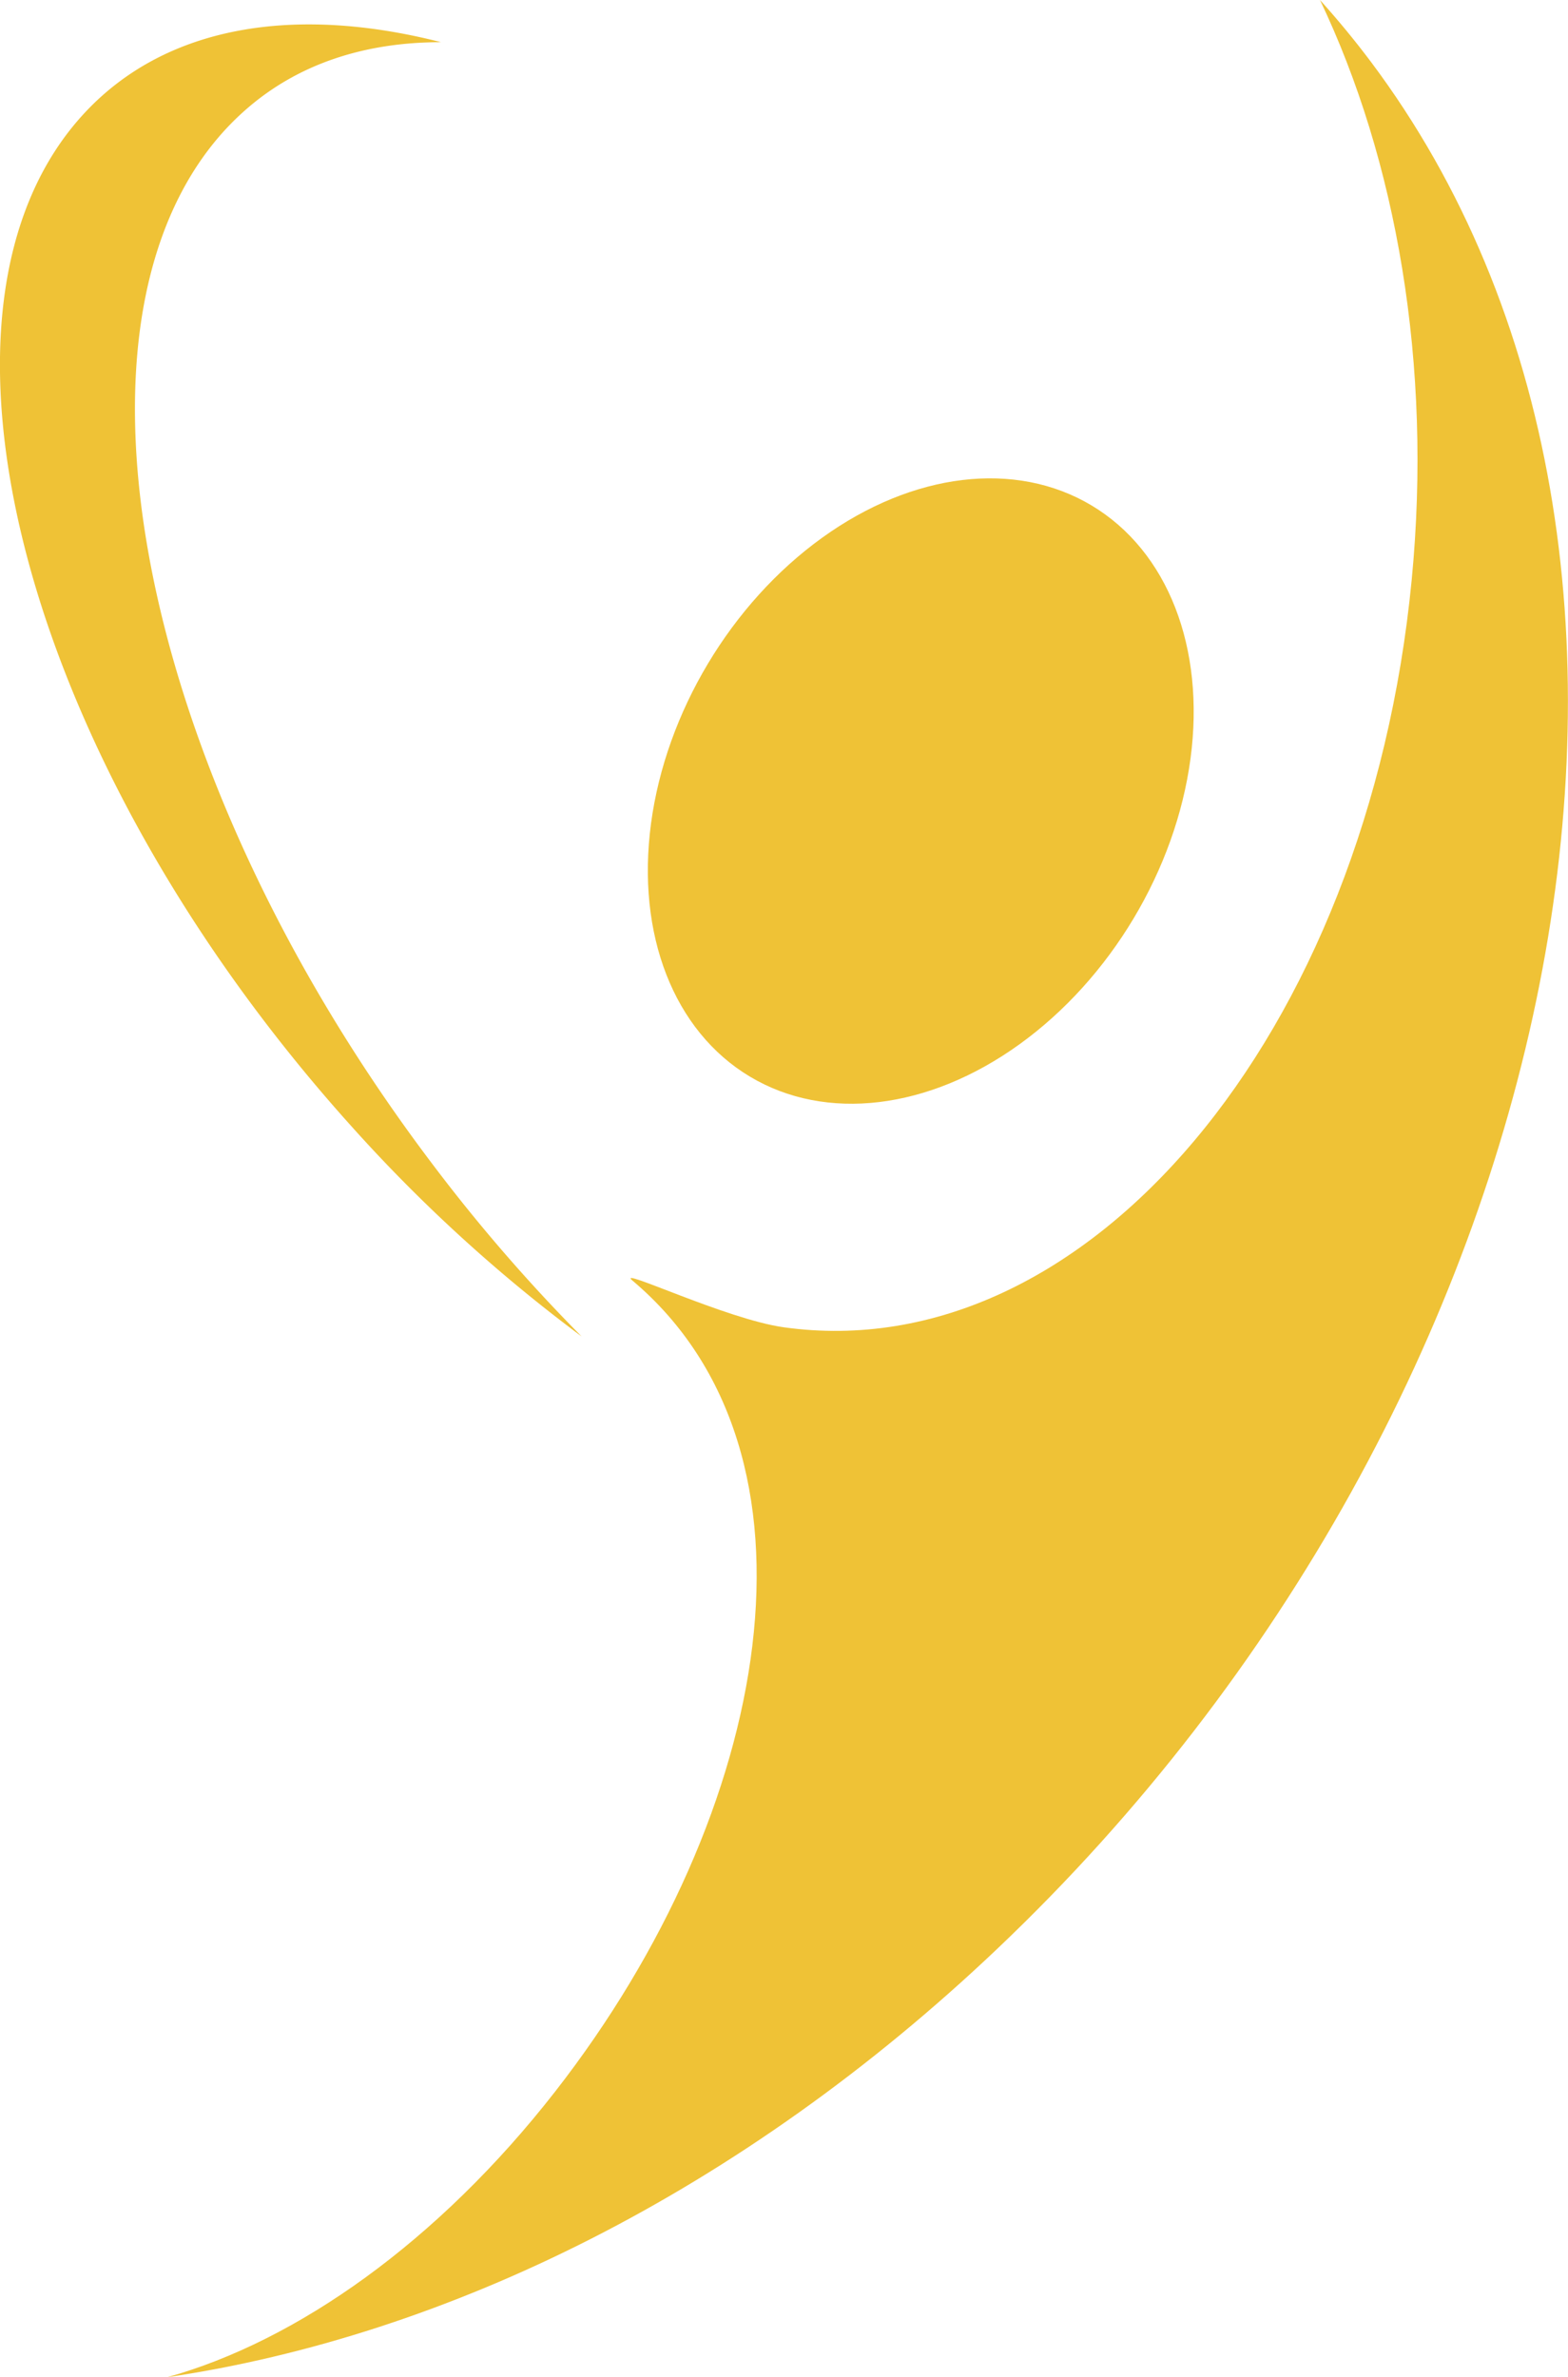 <svg xmlns="http://www.w3.org/2000/svg" viewBox="0 0 148.76 225.42"><title>icone_victoire</title><g id="Calque_2" data-name="Calque 2"><g id="Calque_2-2" data-name="Calque 2"><ellipse cx="87.35" cy="75" rx="31.56" ry="23.53" transform="translate(-21.87 111.41) rotate(-59.08)" fill="#efc236"/><path d="M130.06,5.86Q127.75,2.79,125.23,0c7.23,15.14,10.68,34.51,8.7,55-4.18,43.16-30.85,74.88-59.58,70.86-5.45-.76-16-5.82-14.35-4.43,19.4,16.34,13.38,50.35-7.32,76.89C41.55,212.59,28.15,222,15.87,225.42c26.57-3.93,54.45-17.56,78.75-40.63C149.34,132.84,165.21,52.73,130.06,5.86Z" fill="#efc236"/><path d="M41.84,4C34.6,4,28.2,6.05,23.18,10.52c-19.12,17-11.07,61.79,18,100.07a159.85,159.85,0,0,0,14,16.14,147.31,147.31,0,0,1-21.83-19.92C2.12,72.14-9.19,29.09,8.08,10.65,15.82,2.39,28,.47,41.84,4Z" fill="#efc236"/></g></g></svg>